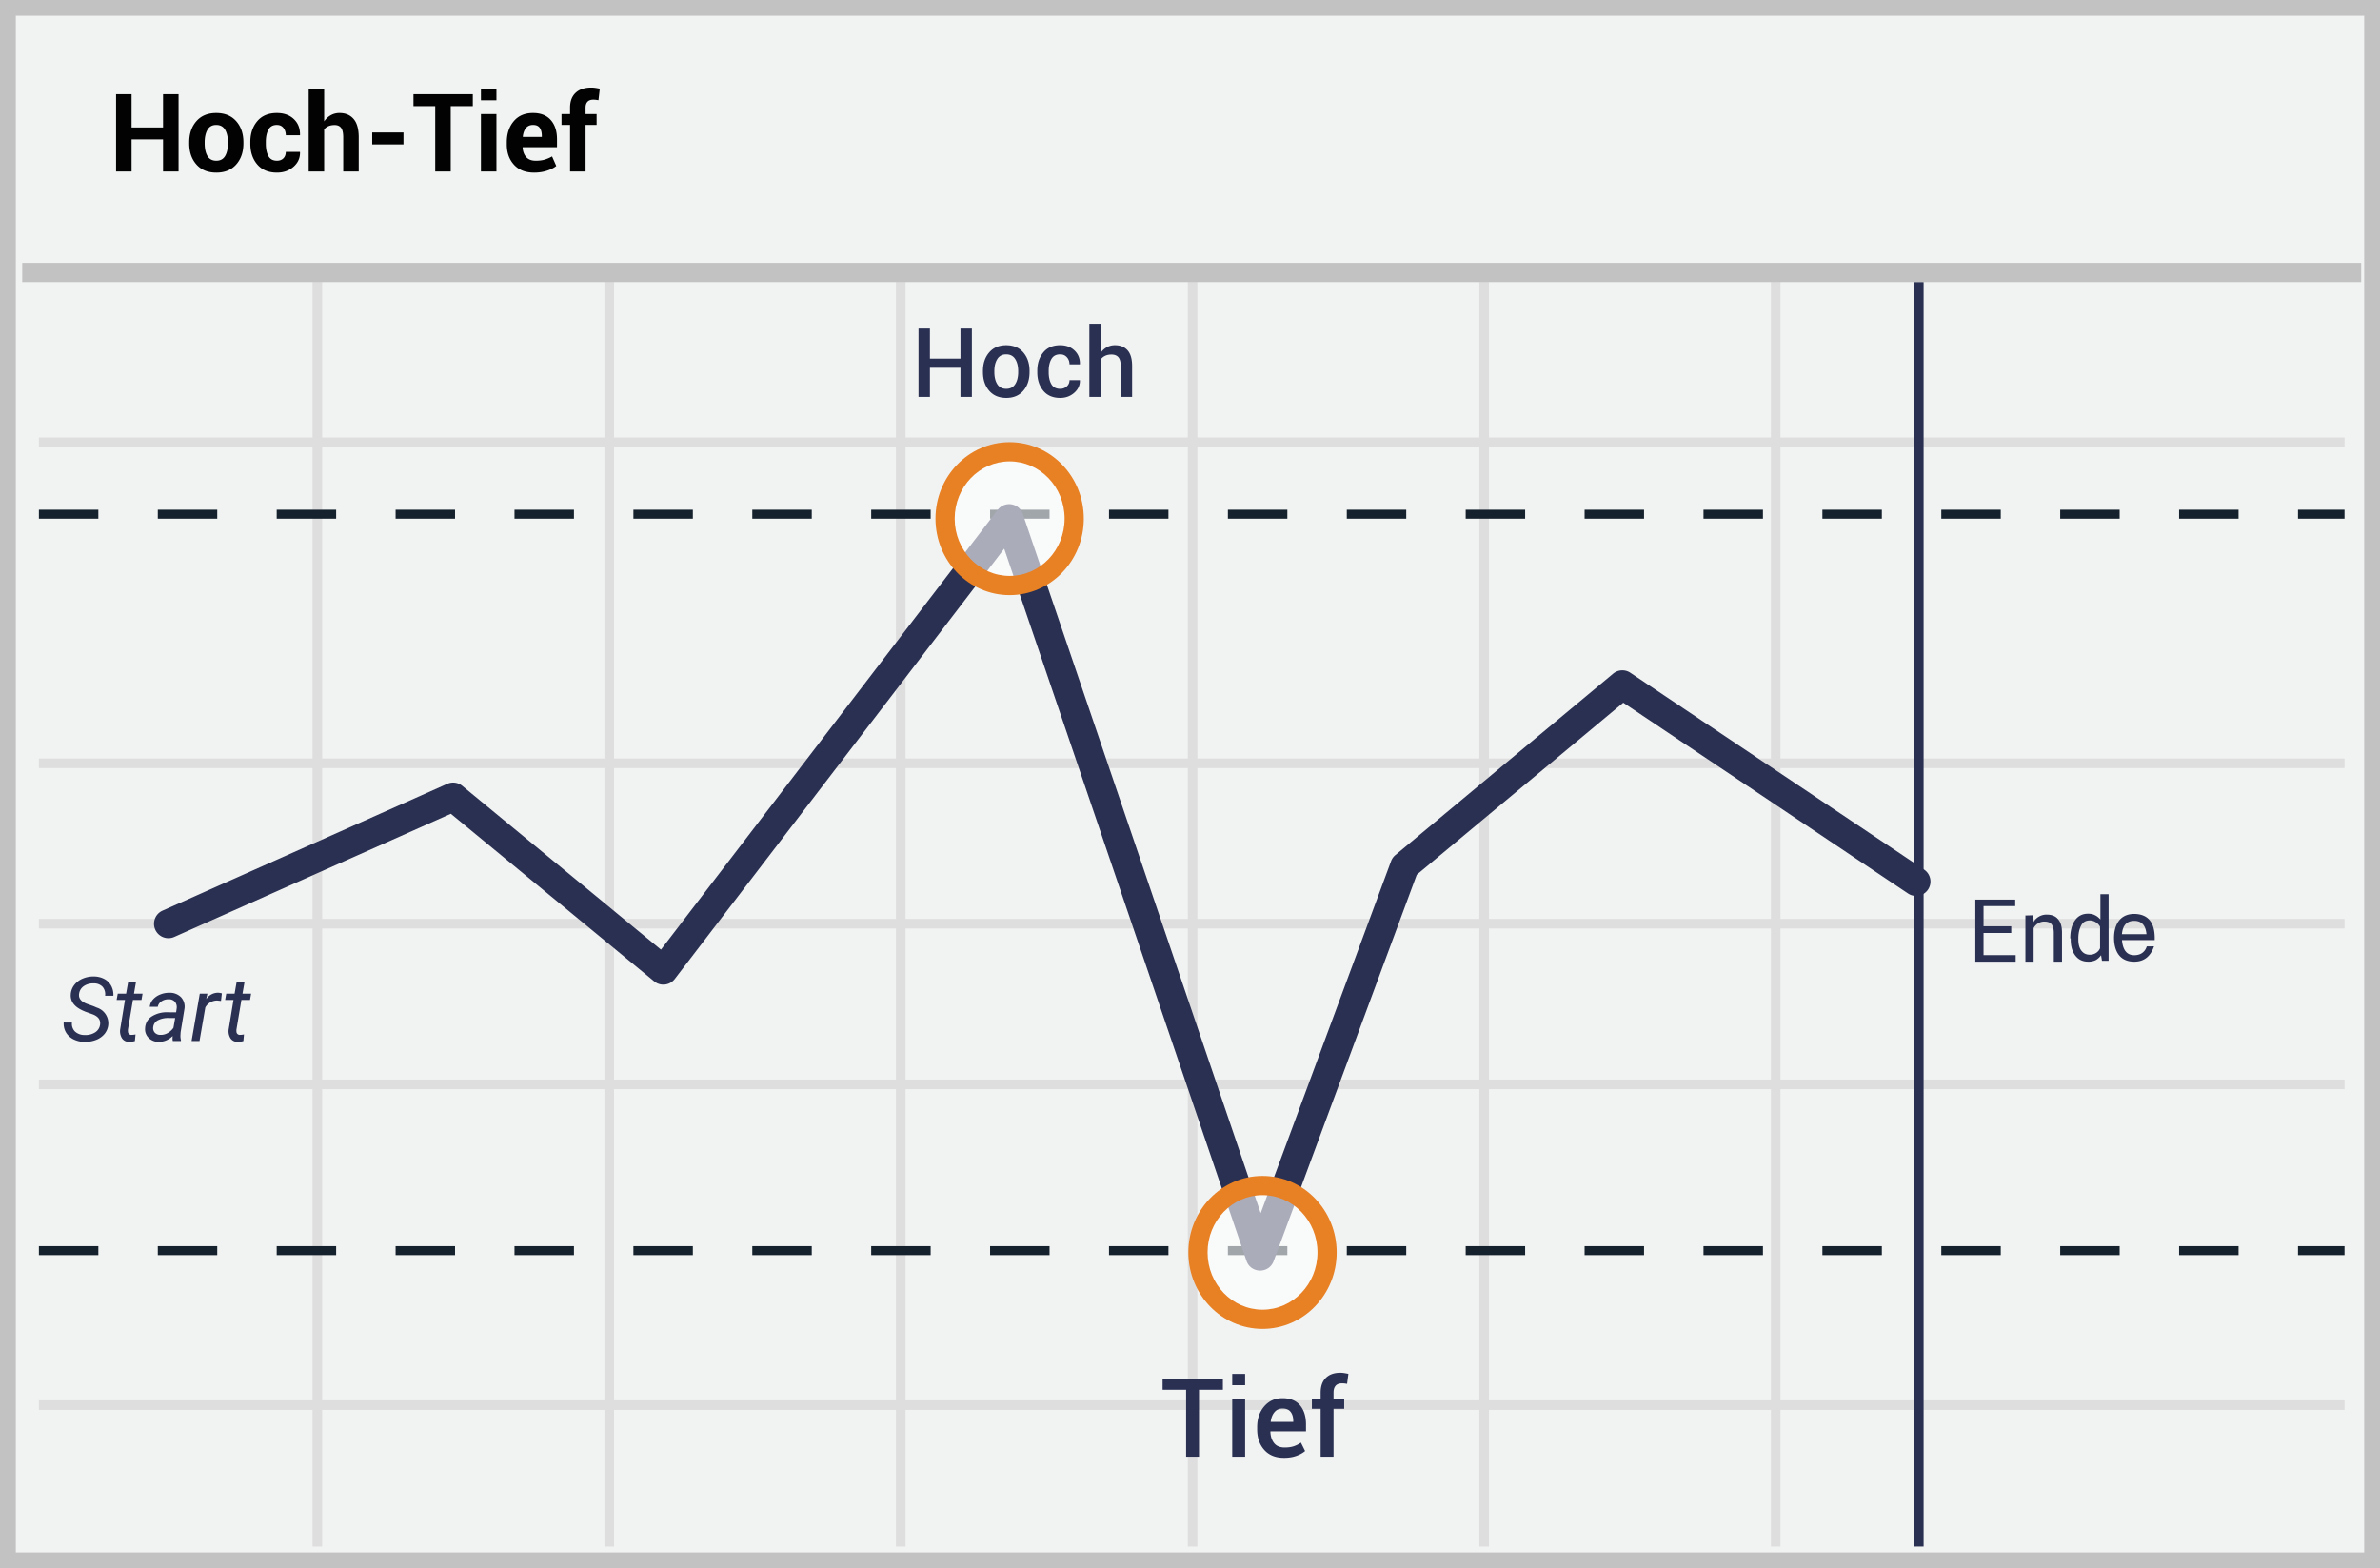 <svg width="299" height="197" xmlns="http://www.w3.org/2000/svg"><g fill="none" fill-rule="evenodd"><path fill="#F1F2F2" d="M0 0h299v197H0z"/><path d="M1.987 1.98v193.04h295.026V1.98H1.987zM299 0v197H0V0h299z" fill="#C2C2C2" fill-rule="nonzero"/><path d="M4.887 56.168v-1.206h289.656v1.206H4.887zm0 40.33v-1.206h289.656v1.205H4.887zm0 40.329v-1.206h289.656v1.206H4.887zm0 40.292v-1.206h289.656v1.206H4.887zm34.38-141.7h1.206v158.864h-1.206V35.419zm36.665 0h1.206v158.864h-1.206V35.419zm36.627 0h1.206v158.864h-1.206V35.419zm36.665 0h1.206v158.864h-1.206V35.419zm36.628 0h1.206v158.864h-1.206V35.419zm36.627 0h1.206v158.864h-1.206V35.419zM4.887 116.643v-1.205h289.656v1.205H4.887z" fill="#DFDEDE" fill-rule="nonzero"/><path d="M4.887 65.161v-1.127h7.469v1.127H4.887zm14.938 0v-1.127h7.468v1.127h-7.468zm14.937 0v-1.127h7.469v1.127h-7.469zm14.938 0v-1.127h7.468v1.127H49.7zm14.937 0v-1.127h7.469v1.127h-7.469zm14.938 0v-1.127h7.468v1.127h-7.468zm14.937 0v-1.127h7.469v1.127h-7.469zm14.938 0v-1.127h7.468v1.127h-7.468zm14.937 0v-1.127h7.469v1.127h-7.469zm14.938 0v-1.127h7.468v1.127h-7.468zm14.937 0v-1.127h7.469v1.127h-7.469zm14.938 0v-1.127h7.468v1.127H169.2zm14.937 0v-1.127h7.469v1.127h-7.469zm14.938 0v-1.127h7.468v1.127h-7.468zm14.937 0v-1.127h7.469v1.127h-7.469zm14.938 0v-1.127h7.468v1.127h-7.468zm14.937 0v-1.127h7.469v1.127h-7.469zm14.938 0v-1.127h7.468v1.127h-7.468zm14.937 0v-1.127h7.469v1.127h-7.469zm14.938 0v-1.127h5.843v1.127H288.7z" fill="#15212D" fill-rule="nonzero"/><path fill="#2A3052" fill-rule="nonzero" d="M240.457 35.42h1.206v158.863h-1.206z"/><path d="M4.887 157.677v-1.128h7.469v1.128H4.887zm14.938 0v-1.128h7.468v1.128h-7.468zm14.937 0v-1.128h7.469v1.128h-7.469zm14.938 0v-1.128h7.468v1.128H49.7zm14.937 0v-1.128h7.469v1.128h-7.469zm14.938 0v-1.128h7.468v1.128h-7.468zm14.937 0v-1.128h7.469v1.128h-7.469zm14.938 0v-1.128h7.468v1.128h-7.468zm14.937 0v-1.128h7.469v1.128h-7.469zm14.938 0v-1.128h7.468v1.128h-7.468zm14.937 0v-1.128h7.469v1.128h-7.469zm14.938 0v-1.128h7.468v1.128H169.2zm14.937 0v-1.128h7.469v1.128h-7.469zm14.938 0v-1.128h7.468v1.128h-7.468zm14.937 0v-1.128h7.469v1.128h-7.469zm14.938 0v-1.128h7.468v1.128h-7.468zm14.937 0v-1.128h7.469v1.128h-7.469zm14.938 0v-1.128h7.468v1.128h-7.468zm14.937 0v-1.128h7.469v1.128h-7.469zm14.938 0v-1.128h5.843v1.128H288.7z" fill="#15212D" fill-rule="nonzero"/><path fill="#C2C2C2" fill-rule="nonzero" d="M2.794 35.436v-2.412h293.842v2.412z"/><path d="M21.918 117.693a1.809 1.809 0 1 1-1.471-3.305l35.745-15.92a1.809 1.809 0 0 1 1.887.257l24.958 20.574 42.309-55.255c.879-1.148 2.683-.852 3.148.517l29.886 87.844 16.384-44.226c.11-.297.296-.56.539-.762l27.355-22.788a1.809 1.809 0 0 1 2.164-.113l36.927 24.744a1.809 1.809 0 0 1-2.014 3.005l-35.802-23.99-25.944 21.613-17.985 48.549c-.592 1.596-2.86 1.566-3.409-.046L126.16 68.93l-41.39 54.056a1.809 1.809 0 0 1-2.587.296L56.64 102.23l-34.723 15.464z" fill="#2A3052" fill-rule="nonzero"/><ellipse cx="8.11" cy="9.374" rx="8.11" ry="8.4" opacity=".6" transform="translate(150.5 147.962)" fill="#FFF"/><path d="M158.61 166.943c-5.155 0-9.316-4.31-9.316-9.607 0-5.296 4.161-9.606 9.316-9.606 5.155 0 9.317 4.31 9.317 9.606s-4.162 9.607-9.317 9.607zm0-2.412c3.804 0 6.905-3.212 6.905-7.195 0-3.982-3.101-7.194-6.905-7.194-3.803 0-6.904 3.212-6.904 7.194 0 3.983 3.1 7.195 6.904 7.195z" fill="#E88024" fill-rule="nonzero"/><ellipse cx="8.979" cy="8.4" rx="8.11" ry="8.4" opacity=".6" transform="translate(117.862 56.755)" fill="#FFF"/><path d="M126.842 74.761c-5.155 0-9.317-4.31-9.317-9.606s4.162-9.606 9.317-9.606 9.316 4.31 9.316 9.606-4.161 9.606-9.316 9.606zm0-2.412c3.803 0 6.904-3.211 6.904-7.194s-3.1-7.194-6.904-7.194-6.905 3.211-6.905 7.194 3.101 7.194 6.905 7.194z" fill="#E88024" fill-rule="nonzero"/><path d="M12.574 128.716c.08-.585-.224-1.013-.912-1.283l-.952-.345-.319-.139c-1.07-.487-1.57-1.172-1.5-2.055.032-.428.191-.837.458-1.174.28-.35.645-.62 1.061-.787a3.412 3.412 0 0 1 1.41-.263c.45.003.895.113 1.294.323.367.195.667.495.862.862.201.382.294.811.267 1.242l-1.04-.004a1.42 1.42 0 0 0-.33-1.14 1.477 1.477 0 0 0-1.098-.412 2.048 2.048 0 0 0-1.256.348c-.33.229-.545.59-.585.99-.073.545.263.958 1.008 1.238l.818.292.412.177a2.066 2.066 0 0 1 1.433 2.122c-.032.425-.192.83-.457 1.162a2.55 2.55 0 0 1-1.073.766c-.464.18-.96.266-1.459.25a3.052 3.052 0 0 1-1.376-.318 2.246 2.246 0 0 1-.949-.866 2.164 2.164 0 0 1-.285-1.249l1.035.008c-.053.416.09.834.387 1.132.34.298.782.453 1.233.431.463.026.923-.094 1.313-.345a1.35 1.35 0 0 0 .6-.96v-.004.001zm4.507-5.322l-.25 1.44h1.08l-.136.788H16.7l-.623 3.694a1.29 1.29 0 0 0-.003.262.42.42 0 0 0 .465.431c.163-.004.326-.023.487-.056l-.079.829c-.237.066-.48.1-.727.101a1.039 1.039 0 0 1-.889-.439 1.687 1.687 0 0 1-.229-1.144l.6-3.678h-1.05l.14-.788h1.05l.254-1.44h.986zm4.631 7.384a1.331 1.331 0 0 1-.037-.315l.015-.311a2.437 2.437 0 0 1-1.736.735 1.777 1.777 0 0 1-1.275-.495 1.504 1.504 0 0 1-.45-1.219 1.83 1.83 0 0 1 .825-1.474 3.518 3.518 0 0 1 2.032-.529l1.04.004.066-.472a1.087 1.087 0 0 0-.206-.844.994.994 0 0 0-.787-.319 1.534 1.534 0 0 0-.9.248 1.065 1.065 0 0 0-.48.69l-1.002.004c.033-.344.177-.668.41-.923.25-.278.564-.493.914-.626.37-.149.765-.222 1.163-.214a1.969 1.969 0 0 1 1.444.563c.352.39.51.917.43 1.436l-.483 2.947-.026.42a2.09 2.09 0 0 0 .067.6l-.01.094h-1.013zm-1.56-.769c.317.01.63-.069.904-.225.29-.165.542-.391.735-.663l.214-1.227-.75-.004a2.85 2.85 0 0 0-1.444.297 1.091 1.091 0 0 0-.562.84.851.851 0 0 0 .191.694.93.93 0 0 0 .713.288zm7.613-4.267l-.465-.049a1.703 1.703 0 0 0-1.504.862l-.73 4.223h-.998l1.03-5.944.96-.004-.15.69a1.78 1.78 0 0 1 1.493-.806c.16.007.32.035.473.083l-.109.945zm2.951-2.348l-.25 1.44h1.08l-.136.788h-1.08l-.622 3.694c-.01.087-.012.175-.004.262a.42.42 0 0 0 .465.431c.162-.005.324-.023.483-.056l-.074.829c-.237.066-.482.1-.728.101a1.039 1.039 0 0 1-.889-.439 1.688 1.688 0 0 1-.232-1.144l.604-3.678h-1.05l.138-.788h1.05l.252-1.44h.993zm91.381-73.526h-1.433v-3.663h-3.839v3.662h-1.433v-8.585h1.433v3.774h3.84v-3.774h1.432v8.586zm1.391-3.25c0-.951.26-1.73.781-2.338.521-.607 1.234-.91 2.138-.91.916 0 1.634.303 2.155.91.521.608.781 1.387.781 2.338v.124c0 .96-.26 1.74-.78 2.344-.522.603-1.236.905-2.144.905-.912 0-1.629-.303-2.15-.908-.52-.605-.78-1.386-.78-2.34v-.125zm1.433.124c0 .625.122 1.132.366 1.521.243.39.62.584 1.132.584.5 0 .873-.195 1.123-.587.25-.39.374-.897.374-1.518v-.124c0-.61-.124-1.111-.374-1.506s-.628-.593-1.135-.593c-.5 0-.872.198-1.117.593-.246.395-.369.897-.369 1.506v.124zm8.273 2.105c.326 0 .602-.102.828-.307.226-.204.34-.463.34-.778h1.297l.011.036c.016.597-.22 1.112-.71 1.544-.49.433-1.078.649-1.766.649-.92 0-1.63-.304-2.129-.911-.5-.607-.749-1.373-.749-2.297v-.206c0-.92.25-1.684.75-2.294.498-.61 1.206-.914 2.122-.914.743 0 1.346.223 1.81.67.464.446.688 1.013.672 1.7l-.01.036h-1.299c0-.35-.108-.647-.324-.89-.216-.244-.5-.366-.85-.366-.51 0-.878.198-1.102.593-.224.395-.336.883-.336 1.465v.206c0 .594.111 1.086.333 1.477.222.392.593.587 1.112.587zm5.094-4.534c.213-.3.471-.531.776-.696.31-.167.659-.252 1.011-.248.676 0 1.204.214 1.583.64.38.427.57 1.084.57 1.972v3.886h-1.434V45.97c0-.5-.097-.862-.29-1.088-.196-.226-.486-.34-.87-.34-.308 0-.573.055-.797.163a1.45 1.45 0 0 0-.549.45v4.712h-1.432v-9.198h1.432v3.644z" fill="#2A3052" fill-rule="nonzero"/><path d="M22.433 21.544h-1.948v-4.036h-3.954v4.035h-1.948v-9.71h1.948v4.174h3.954v-4.174h1.948v9.711zm1.34-3.675c0-1.076.3-1.957.9-2.644.6-.687 1.432-1.03 2.495-1.03 1.067 0 1.903.342 2.508 1.026.604.685.907 1.568.907 2.648v.14c0 1.085-.302 1.969-.904 2.651-.603.683-1.435 1.024-2.498 1.024-1.067 0-1.902-.341-2.504-1.024-.602-.682-.904-1.566-.904-2.65v-.141zm1.941.14c0 .658.116 1.186.347 1.584.231.398.604.597 1.12.597.503 0 .87-.2 1.104-.6.233-.4.35-.927.35-1.58v-.14c0-.641-.118-1.164-.353-1.568-.236-.405-.607-.607-1.114-.607-.503 0-.87.203-1.104.61-.233.407-.35.928-.35 1.564v.14zm9.083 2.181c.338 0 .607-.101.807-.303.2-.203.3-.473.3-.81h1.775l.013.04c.018.728-.254 1.339-.814 1.83-.56.491-1.254.737-2.08.737-1.068 0-1.892-.341-2.475-1.024-.582-.682-.873-1.555-.873-2.617v-.2c0-1.059.29-1.931.87-2.618.58-.687 1.401-1.03 2.464-1.03.88 0 1.59.253 2.128.76s.798 1.173.78 2l-.013.04h-1.774c0-.373-.1-.683-.297-.93-.198-.247-.473-.37-.824-.37-.502 0-.86.201-1.07.604-.212.402-.317.917-.317 1.543v.2c0 .64.105 1.159.317 1.554.21.396.572.594 1.083.594zm5.93-4.949c.226-.329.504-.585.833-.77a2.197 2.197 0 0 1 1.094-.277c.751 0 1.341.25 1.77.75.43.5.644 1.273.644 2.318v4.282h-1.947v-4.296c0-.56-.09-.957-.27-1.19-.18-.234-.45-.35-.81-.35-.299 0-.558.047-.778.143a1.34 1.34 0 0 0-.537.41v5.282H38.78V11.14h1.947v4.101h.001zm9.963 2.902h-3.928v-1.501h3.928v1.501zm8.71-4.809h-2.774v8.21h-1.948v-8.21h-2.733v-1.5h7.456v1.5zm2.968 8.21H60.42v-7.216h1.948v7.216zm0-8.944H60.42v-1.46h1.948v1.46zm4.728 9.084c-1.076 0-1.916-.33-2.52-.99-.605-.66-.908-1.511-.908-2.551v-.267c0-1.08.294-1.965.88-2.655.587-.689 1.394-1.031 2.422-1.027.97 0 1.712.297 2.23.89.518.594.777 1.393.777 2.398v1.007h-4.3l-.02.04c.03.494.18.894.45 1.2.268.308.667.461 1.196.461.436 0 .806-.044 1.11-.133.33-.1.646-.236.944-.407l.527 1.2c-.29.236-.68.434-1.174.594-.493.16-1.03.24-1.614.24zm-.126-5.989c-.392 0-.693.134-.904.403-.21.27-.34.626-.384 1.07l.014.034h2.374v-.147c0-.422-.087-.754-.26-.997-.174-.242-.454-.363-.84-.363zm4.648 5.849v-5.849h-1.074v-1.367h1.074v-.8c0-.81.233-1.433.7-1.871.467-.438 1.123-.657 1.968-.657.164 0 .332.012.503.037.171.024.36.058.564.103l-.167 1.447a9.63 9.63 0 0 0-.31-.047c-.1-.013-.217-.02-.35-.02-.316 0-.555.087-.717.26-.163.174-.244.423-.244.747v.8h1.388v1.368h-1.388v5.849h-1.947z" fill="#020202" fill-rule="nonzero"/><path d="M252.672 117.208h-3.48v2.786h4.037v.817h-5.067v-7.797h5.011v.816h-3.98v2.533h3.48v.845zm2.701-2.224l.083.873a1.878 1.878 0 0 1 1.67-.957c.613 0 1.086.168 1.42.563.335.365.502.928.502 1.688v3.66h-1.03v-3.631c0-.507-.112-.873-.307-1.098-.195-.225-.5-.31-.89-.31a1.42 1.42 0 0 0-.78.225 1.619 1.619 0 0 0-.557.591v4.223h-1.03v-5.799l.92-.028zm4.714 2.898c0-.929.195-1.689.584-2.252.39-.563.947-.844 1.643-.844.334 0 .64.056.89.197.251.112.474.31.67.535v-3.181h1.03v8.36h-.836l-.11-.704a1.998 1.998 0 0 1-.67.62c-.295.14-.62.208-.946.196-.696 0-1.225-.253-1.615-.76-.39-.506-.584-1.182-.584-2.026v-.14h-.056v-.001zm1.016.114c0 .59.111 1.07.362 1.407.25.338.585.535 1.086.535.306 0 .556-.084.78-.225.222-.14.39-.338.5-.591v-2.702a1.468 1.468 0 0 0-.529-.563 1.39 1.39 0 0 0-.75-.226c-.502 0-.864.197-1.087.62-.223.422-.362.957-.362 1.632v.113zm9.59.108h-4.107c.106 1.264.62 1.896 1.542 1.896 1.383 0 1.575-1.185 1.575-1.11l.908-.005c-.443 1.284-1.27 1.926-2.483 1.926-1.82 0-2.458-1.302-2.534-2.707-.077-1.405.386-3.291 2.55-3.291 1.773.033 2.622 1.13 2.55 3.29l-.002.001zm-1.03-.748c-.104-1.117-.618-1.675-1.543-1.675-.924 0-1.438.558-1.542 1.675h3.084zM153.632 174.59h-3v8.408h-1.62v-8.408h-2.954v-1.3h7.574v1.3zm2.794 8.408h-1.62v-7.215h1.62v7.215zm0-8.981h-1.62v-1.42h1.62v1.42zm4.873 9.12c-1.053 0-1.876-.332-2.47-.996-.593-.665-.89-1.526-.89-2.584v-.267c0-1.057.297-1.93.89-2.616.594-.687 1.36-1.028 2.297-1.024.97 0 1.702.299 2.2.897.498.598.747 1.397.747 2.397v.873h-4.46l-.014.034c.018.59.174 1.07.467 1.44.293.369.736.553 1.327.553.44 0 .82-.053 1.143-.16.322-.107.621-.26.897-.46l.527 1.06c-.276.24-.64.442-1.094.607-.453.164-.975.247-1.567.247v-.001zm-.173-6.187c-.422 0-.76.152-1.013.457-.254.304-.412.701-.474 1.19l.014.033h2.82v-.126c0-.463-.108-.837-.324-1.124-.215-.286-.556-.43-1.023-.43zm4.787 6.048v-6.014h-1.1v-1.2h1.1v-.84c0-.796.217-1.41.65-1.84.434-.432 1.041-.648 1.824-.648.155 0 .313.013.473.037.16.025.34.059.54.103l-.166 1.254a4.002 4.002 0 0 0-.297-.047 2.885 2.885 0 0 0-.35-.02c-.35 0-.615.1-.79.3-.176.2-.264.487-.264.86v.84h1.34v1.2h-1.34v6.015h-1.62z" fill="#2A3052" fill-rule="nonzero"/></g></svg>